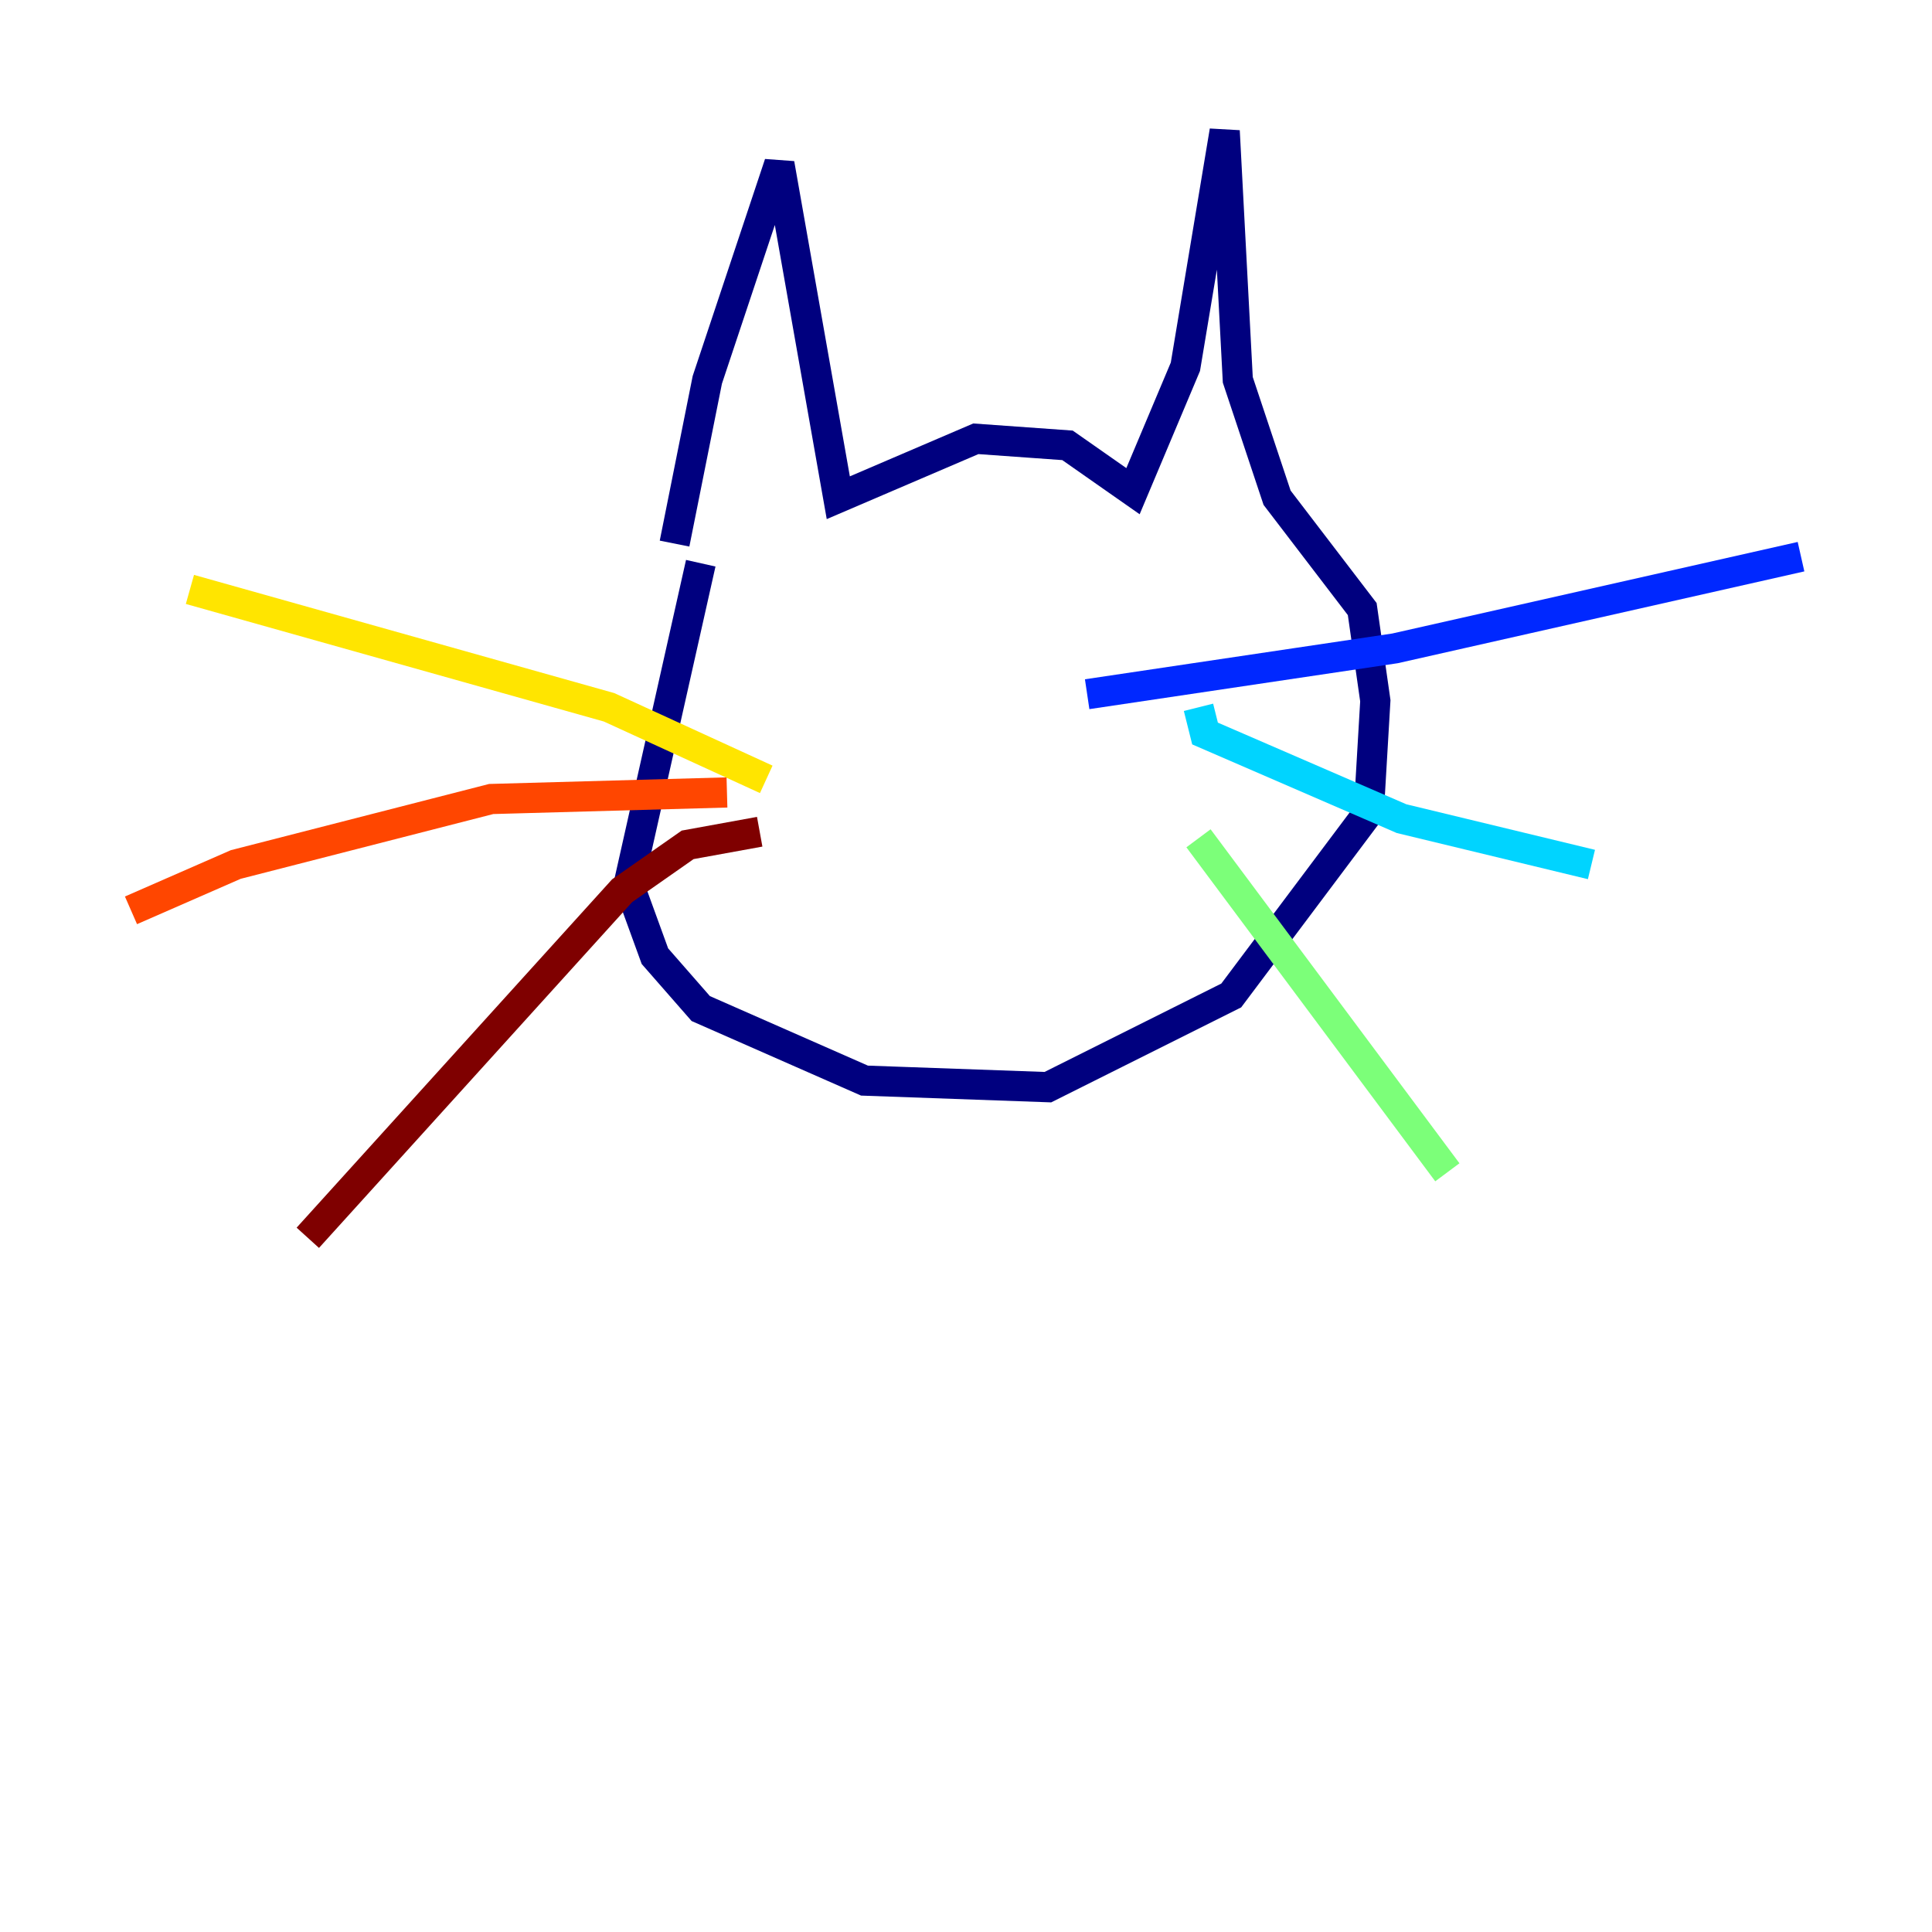 <?xml version="1.0" encoding="utf-8" ?>
<svg baseProfile="tiny" height="128" version="1.2" viewBox="0,0,128,128" width="128" xmlns="http://www.w3.org/2000/svg" xmlns:ev="http://www.w3.org/2001/xml-events" xmlns:xlink="http://www.w3.org/1999/xlink"><defs /><polyline fill="none" points="44.691,36.014 46.861,25.166 51.634,10.848 55.539,32.976 64.651,29.071 70.725,29.505 75.064,32.542 78.536,24.298 81.139,8.678 82.007,25.166 84.61,32.976 90.251,40.352 91.119,46.427 90.685,53.803 81.573,65.953 69.424,72.027 57.275,71.593 46.427,66.82 43.39,63.349 41.654,58.576 46.427,37.315" stroke="#00007f" stroke-width="2" /><polyline fill="none" points="72.027,45.993 92.42,42.956 119.322,36.881" stroke="#0028ff" stroke-width="2" /><polyline fill="none" points="79.403,46.861 79.837,48.597 92.854,54.237 105.437,57.275" stroke="#00d4ff" stroke-width="2" /><polyline fill="none" points="79.403,55.539 95.891,77.668" stroke="#7cff79" stroke-width="2" /><polyline fill="none" points="50.766,51.634 40.352,46.861 12.583,39.051" stroke="#ffe500" stroke-width="2" /><polyline fill="none" points="48.163,52.502 32.542,52.936 15.62,57.275 8.678,60.312" stroke="#ff4600" stroke-width="2" /><polyline fill="none" points="50.332,55.105 45.559,55.973 41.22,59.01 20.393,82.007" stroke="#7f0000" stroke-width="2" /></svg>